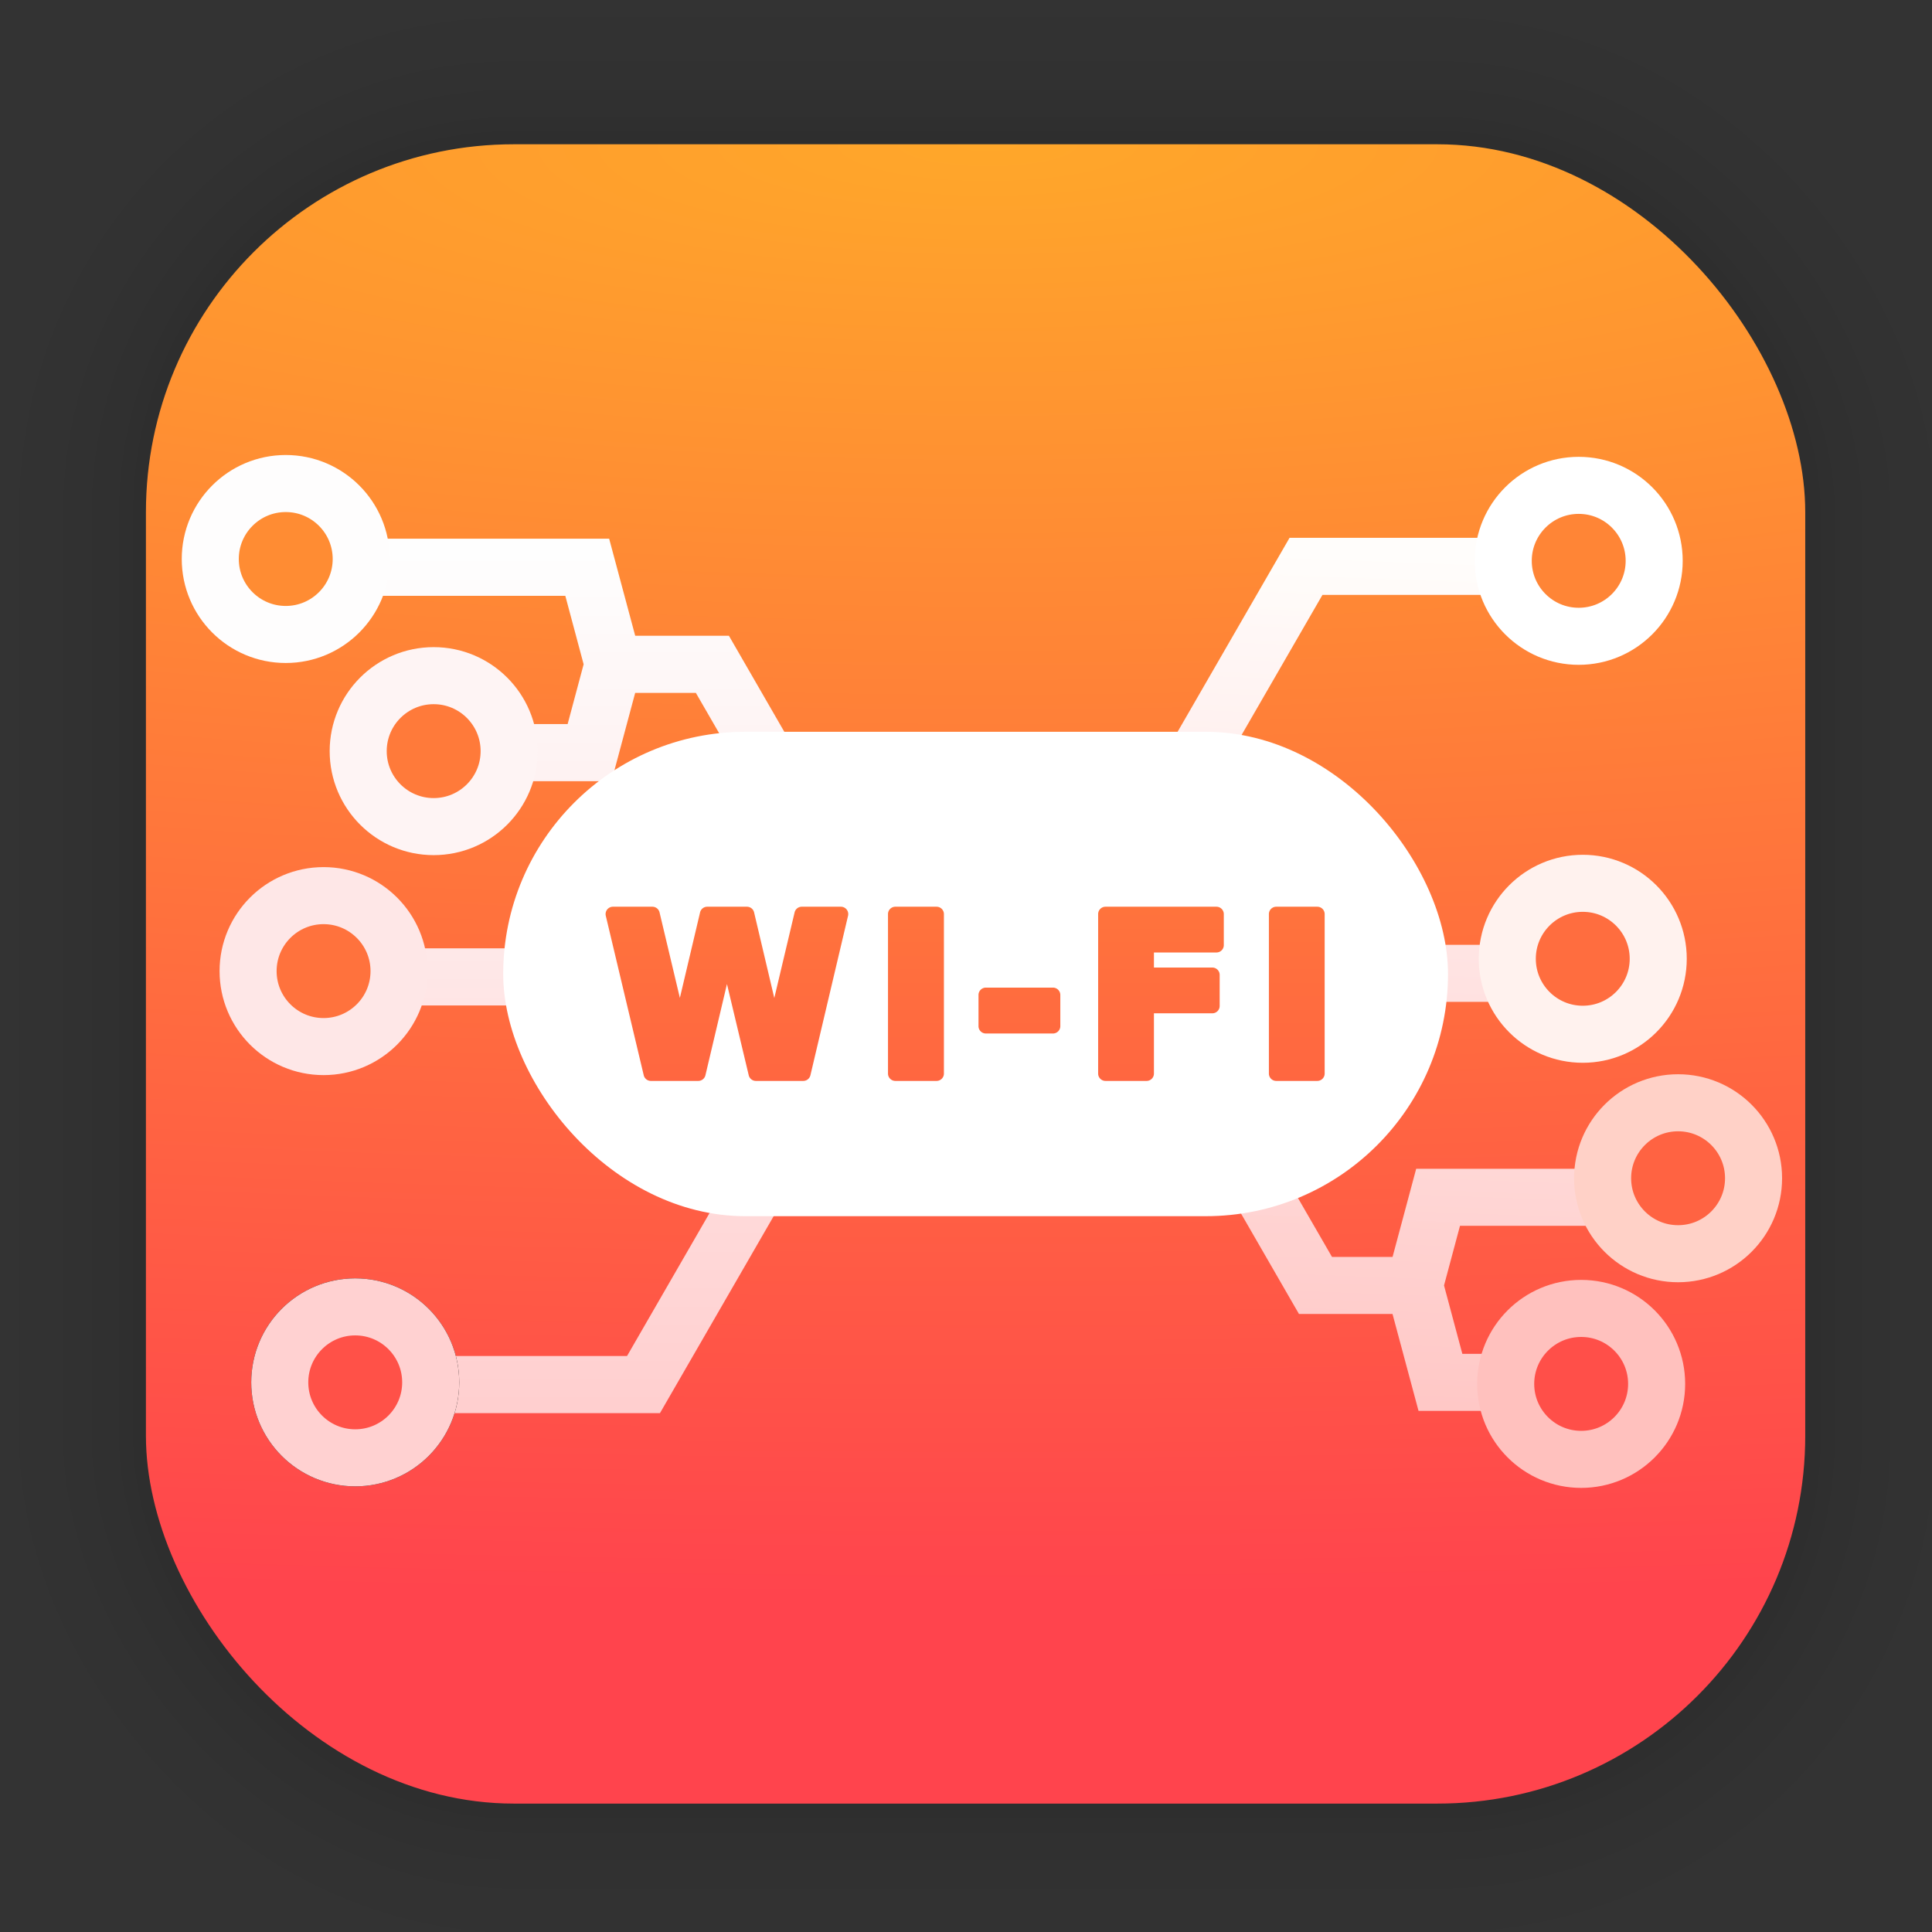 <?xml version="1.0" encoding="UTF-8" standalone="no"?>
<svg
   width="128"
   height="128"
   viewBox="0 0 33.867 33.867"
   version="1.1"
   id="svg1829"
   inkscape:version="1.1.2 (0a00cf5339, 2022-02-04)"
   sodipodi:docname="pyrit.svg"
   xmlns:inkscape="http://www.inkscape.org/namespaces/inkscape"
   xmlns:sodipodi="http://sodipodi.sourceforge.net/DTD/sodipodi-0.dtd"
   xmlns:xlink="http://www.w3.org/1999/xlink"
   xmlns="http://www.w3.org/2000/svg"
   xmlns:svg="http://www.w3.org/2000/svg"
   xmlns:rdf="http://www.w3.org/1999/02/22-rdf-syntax-ns#"
   xmlns:cc="http://creativecommons.org/ns#"
   xmlns:dc="http://purl.org/dc/elements/1.1/">
  <rect x="0" y="0" width="33.867" height="33.867" fill="#333333" stroke="none"/>
  <defs
     id="defs1823">
    <linearGradient
       inkscape:collect="always"
       id="linearGradient35755">
      <stop
         style="stop-color:#fefefe;stop-opacity:1;"
         offset="0"
         id="stop35751" />
      <stop
         style="stop-color:#ffcece;stop-opacity:1"
         offset="1"
         id="stop35753" />
    </linearGradient>
    <linearGradient
       inkscape:collect="always"
       id="linearGradient33684">
      <stop
         style="stop-color:#ffc1bf;stop-opacity:1"
         offset="0"
         id="stop33680" />
      <stop
         style="stop-color:#ffffff;stop-opacity:0.981"
         offset="1"
         id="stop33682" />
    </linearGradient>
    <linearGradient
       inkscape:collect="always"
       id="linearGradient11579">
      <stop
         style="stop-color:#ff6541;stop-opacity:1"
         offset="0"
         id="stop11575" />
      <stop
         style="stop-color:#ff743c;stop-opacity:1"
         offset="1"
         id="stop11577" />
    </linearGradient>
    <linearGradient
       inkscape:collect="always"
       id="linearGradient884">
      <stop
         style="stop-color:#ffa72a;stop-opacity:1"
         offset="0"
         id="stop880" />
      <stop
         style="stop-color:#ff444d;stop-opacity:1"
         offset="1"
         id="stop882" />
    </linearGradient>
    <radialGradient
       inkscape:collect="always"
       xlink:href="#linearGradient884"
       id="radialGradient886"
       cx="17.31"
       cy="2.53"
       fx="17.31"
       fy="2.53"
       r="14.544"
       gradientUnits="userSpaceOnUse"
       gradientTransform="matrix(7.162,0,0,1.751,-106.66,-1.9)" />
    <linearGradient
       id="linearGradient895">
      <stop
         id="stop3335"
         offset="0" />
      <stop
         id="stop3337"
         offset="1"
         stop-opacity="0" />
    </linearGradient>
    <linearGradient
       inkscape:collect="always"
       xlink:href="#linearGradient11579"
       id="linearGradient11581"
       x1="68.185"
       y1="72.629"
       x2="68.185"
       y2="59.196"
       gradientUnits="userSpaceOnUse" />
    <linearGradient
       inkscape:collect="always"
       xlink:href="#linearGradient33684"
       id="linearGradient33686"
       x1="18.621"
       y1="26.424"
       x2="19.263"
       y2="9.46"
       gradientUnits="userSpaceOnUse" />
    <linearGradient
       inkscape:collect="always"
       xlink:href="#linearGradient35755"
       id="linearGradient35757"
       x1="55.78"
       y1="36.517"
       x2="55.78"
       y2="94.234"
       gradientUnits="userSpaceOnUse" />
  </defs>
  <sodipodi:namedview
     id="base"
     pagecolor="#ffffff"
     bordercolor="#666666"
     borderopacity="1.0"
     inkscape:pageopacity="0.0"
     inkscape:pageshadow="2"
     inkscape:zoom="5.6568543"
     inkscape:cx="13.258252"
     inkscape:cy="61.606678"
     inkscape:document-units="mm"
     inkscape:current-layer="layer1"
     inkscape:document-rotation="0"
     showgrid="false"
     units="px"
     inkscape:window-width="1920"
     inkscape:window-height="1028"
     inkscape:window-x="0"
     inkscape:window-y="24"
     inkscape:window-maximized="1"
     inkscape:pagecheckerboard="0"
     inkscape:lockguides="true" />
  <g
     inkscape:label="Capa 1"
     inkscape:groupmode="layer"
     id="layer1">
    <g
       id="g1702"
       transform="matrix(0.976,0,0,0.976,-65.587,-37.192)"
       style="opacity:0.297">
      <rect
         style="fill:none;fill-opacity:1;stroke:#000000;stroke-width:0.1;stroke-linecap:round;stroke-linejoin:round;stroke-miterlimit:4;stroke-dasharray:none;stroke-opacity:0.02"
         id="rect1634"
         width="29.811"
         height="29.811"
         x="69.84"
         y="40.71"
         rx="6.61"
         ry="6.61" />
      <rect
         ry="6.61"
         rx="6.61"
         y="40.71"
         x="69.84"
         height="29.811"
         width="29.811"
         id="rect1638"
         style="fill:none;fill-opacity:1;stroke:#000000;stroke-width:0.2;stroke-linecap:round;stroke-linejoin:round;stroke-miterlimit:4;stroke-dasharray:none;stroke-opacity:0.02" />
      <rect
         style="fill:none;fill-opacity:1;stroke:#000000;stroke-width:0.3;stroke-linecap:round;stroke-linejoin:round;stroke-miterlimit:4;stroke-dasharray:none;stroke-opacity:0.02"
         id="rect1640"
         width="29.811"
         height="29.811"
         x="69.84"
         y="40.71"
         rx="6.61"
         ry="6.61" />
      <rect
         ry="6.61"
         rx="6.61"
         y="40.71"
         x="69.84"
         height="29.811"
         width="29.811"
         id="rect1642"
         style="fill:none;fill-opacity:1;stroke:#000000;stroke-width:0.4;stroke-linecap:round;stroke-linejoin:round;stroke-miterlimit:4;stroke-dasharray:none;stroke-opacity:0.02" />
      <rect
         style="fill:none;fill-opacity:1;stroke:#000000;stroke-width:0.5;stroke-linecap:round;stroke-linejoin:round;stroke-miterlimit:4;stroke-dasharray:none;stroke-opacity:0.02"
         id="rect1644"
         width="29.811"
         height="29.811"
         x="69.84"
         y="40.71"
         rx="6.61"
         ry="6.61" />
      <rect
         ry="6.61"
         rx="6.61"
         y="40.71"
         x="69.84"
         height="29.811"
         width="29.811"
         id="rect1646"
         style="fill:none;fill-opacity:1;stroke:#000000;stroke-width:0.6;stroke-linecap:round;stroke-linejoin:round;stroke-miterlimit:4;stroke-dasharray:none;stroke-opacity:0.02" />
      <rect
         style="fill:none;fill-opacity:1;stroke:#000000;stroke-width:0.7;stroke-linecap:round;stroke-linejoin:round;stroke-miterlimit:4;stroke-dasharray:none;stroke-opacity:0.02"
         id="rect1648"
         width="29.811"
         height="29.811"
         x="69.84"
         y="40.71"
         rx="6.61"
         ry="6.61" />
      <rect
         ry="6.61"
         rx="6.61"
         y="40.71"
         x="69.84"
         height="29.811"
         width="29.811"
         id="rect1650"
         style="fill:none;fill-opacity:1;stroke:#000000;stroke-width:0.8;stroke-linecap:round;stroke-linejoin:round;stroke-miterlimit:4;stroke-dasharray:none;stroke-opacity:0.02" />
      <rect
         style="fill:none;fill-opacity:1;stroke:#000000;stroke-width:1;stroke-linecap:round;stroke-linejoin:round;stroke-miterlimit:4;stroke-dasharray:none;stroke-opacity:0.02"
         id="rect1652"
         width="29.811"
         height="29.811"
         x="69.84"
         y="40.71"
         rx="6.61"
         ry="6.61" />
      <rect
         ry="6.61"
         rx="6.61"
         y="40.71"
         x="69.84"
         height="29.811"
         width="29.811"
         id="rect1654"
         style="fill:none;fill-opacity:1;stroke:#000000;stroke-width:1.2;stroke-linecap:round;stroke-linejoin:round;stroke-miterlimit:4;stroke-dasharray:none;stroke-opacity:0.02" />
      <rect
         style="fill:none;fill-opacity:1;stroke:#000000;stroke-width:1.4;stroke-linecap:round;stroke-linejoin:round;stroke-miterlimit:4;stroke-dasharray:none;stroke-opacity:0.02"
         id="rect1656"
         width="29.811"
         height="29.811"
         x="69.84"
         y="40.71"
         rx="6.61"
         ry="6.61" />
      <rect
         ry="6.61"
         rx="6.61"
         y="40.71"
         x="69.84"
         height="29.811"
         width="29.811"
         id="rect1658"
         style="fill:none;fill-opacity:1;stroke:#000000;stroke-width:1.6;stroke-linecap:round;stroke-linejoin:round;stroke-miterlimit:4;stroke-dasharray:none;stroke-opacity:0.02" />
      <rect
         style="fill:none;fill-opacity:1;stroke:#000000;stroke-width:1.8;stroke-linecap:round;stroke-linejoin:round;stroke-miterlimit:4;stroke-dasharray:none;stroke-opacity:0.02"
         id="rect1660"
         width="29.811"
         height="29.811"
         x="69.84"
         y="40.71"
         rx="6.61"
         ry="6.61" />
      <rect
         ry="6.61"
         rx="6.61"
         y="40.71"
         x="69.84"
         height="29.811"
         width="29.811"
         id="rect1662"
         style="fill:none;fill-opacity:1;stroke:#000000;stroke-width:2;stroke-linecap:round;stroke-linejoin:round;stroke-miterlimit:4;stroke-dasharray:none;stroke-opacity:0.02" />
      <rect
         style="fill:none;fill-opacity:1;stroke:#000000;stroke-width:2.2;stroke-linecap:round;stroke-linejoin:round;stroke-miterlimit:4;stroke-dasharray:none;stroke-opacity:0.02"
         id="rect1664"
         width="29.811"
         height="29.811"
         x="69.84"
         y="40.71"
         rx="6.61"
         ry="6.61" />
      <rect
         ry="6.61"
         rx="6.61"
         y="40.71"
         x="69.84"
         height="29.811"
         width="29.811"
         id="rect1666"
         style="fill:none;fill-opacity:1;stroke:#000000;stroke-width:2.6;stroke-linecap:round;stroke-linejoin:round;stroke-miterlimit:4;stroke-dasharray:none;stroke-opacity:0.02" />
      <rect
         style="fill:none;fill-opacity:1;stroke:#000000;stroke-width:3;stroke-linecap:round;stroke-linejoin:round;stroke-miterlimit:4;stroke-dasharray:none;stroke-opacity:0.02"
         id="rect1668"
         width="29.811"
         height="29.811"
         x="69.84"
         y="40.71"
         rx="6.61"
         ry="6.61" />
      <rect
         ry="6.61"
         rx="6.61"
         y="40.71"
         x="69.84"
         height="29.811"
         width="29.811"
         id="rect1670"
         style="fill:none;fill-opacity:1;stroke:#000000;stroke-width:3.4;stroke-linecap:round;stroke-linejoin:round;stroke-miterlimit:4;stroke-dasharray:none;stroke-opacity:0.02" />
      <rect
         style="fill:none;fill-opacity:1;stroke:#000000;stroke-width:3.8;stroke-linecap:round;stroke-linejoin:round;stroke-miterlimit:4;stroke-dasharray:none;stroke-opacity:0.02"
         id="rect1672"
         width="29.811"
         height="29.811"
         x="69.84"
         y="40.71"
         rx="6.61"
         ry="6.61" />
      <rect
         ry="6.61"
         rx="6.61"
         y="40.71"
         x="69.84"
         height="29.811"
         width="29.811"
         id="rect1674"
         style="fill:none;fill-opacity:1;stroke:#000000;stroke-width:4.2;stroke-linecap:round;stroke-linejoin:round;stroke-miterlimit:4;stroke-dasharray:none;stroke-opacity:0.02" />
      <rect
         style="fill:none;fill-opacity:1;stroke:#000000;stroke-width:4.6;stroke-linecap:round;stroke-linejoin:round;stroke-miterlimit:4;stroke-dasharray:none;stroke-opacity:0.02"
         id="rect1676"
         width="29.811"
         height="29.811"
         x="69.84"
         y="40.71"
         rx="6.61"
         ry="6.61" />
      <rect
         ry="6.61"
         rx="6.61"
         y="40.71"
         x="69.84"
         height="29.811"
         width="29.811"
         id="rect1678"
         style="fill:none;fill-opacity:1;stroke:#000000;stroke-width:5;stroke-linecap:round;stroke-linejoin:round;stroke-miterlimit:4;stroke-dasharray:none;stroke-opacity:0.02" />
    </g>
    <rect
       style="fill:url(#radialGradient886);fill-opacity:1;stroke-width:2.688;stroke-linecap:round;stroke-linejoin:round"
       id="rect849-5"
       width="29.087"
       height="29.087"
       x="2.558"
       y="2.529"
       rx="6.449"
       ry="6.449" />
    <path
       id="path6810"
       style="color:#000000;fill:url(#linearGradient33686);stroke-width:1;-inkscape-stroke:none;stroke:none;stroke-opacity:1;fill-opacity:1"
       d="m 22.605,9.428 -2.648,4.588 0.865,0.5 2.36,-4.088 h 4.098 V 9.428 Z m -0.557,7.134 v 1 h 6.342 v -1 z m -0.717,1.977 -0.865,0.5 2.304,3.994 h 1.64 l 0.456,1.699 2.185,0 v -1 l -1.417,0 -0.321,-1.199 0.28,-1.045 h 3.768 v -1 h -4.536 l -0.414,1.545 h -1.062 z"
       sodipodi:nodetypes="cccccccccccccccccccccccccccc" />
    <path
       id="path7014"
       style="color:#000000;fill:url(#linearGradient35757);stroke-width:3.78;-inkscape-stroke:none;fill-opacity:1"
       d="M 24.764 35.633 L 24.764 39.412 L 37.395 39.412 L 38.607 43.943 L 37.549 47.895 L 31.979 47.895 L 31.979 51.674 L 40.451 51.674 L 42.016 45.834 L 46.031 45.834 L 53.656 59.041 L 56.926 57.15 L 48.217 42.055 L 42.018 42.055 L 40.295 35.633 L 24.764 35.633 z M 21.791 62.73 L 21.791 66.512 L 45.76 66.512 L 45.76 62.73 L 21.791 62.73 z M 50.396 74.248 L 41.479 89.697 L 25.99 89.697 L 25.99 93.477 L 43.656 93.477 L 53.666 76.137 L 50.396 74.248 z "
       transform="scale(0.265)" />
    <rect
       style="fill:#ffffff;fill-opacity:1;stroke-width:1.5;stroke-linecap:round;stroke-linejoin:round"
       id="rect1125"
       width="16.562"
       height="8.491"
       x="8.821"
       y="12.828"
       rx="4.245"
       ry="4.245" />
    <path
       id="path8023"
       style="color:#000000;-inkscape-font-specification:'sans-serif Bold';fill:url(#linearGradient11581);stroke-width:0.974;stroke-linecap:round;stroke-linejoin:round;-inkscape-stroke:none;fill-opacity:1"
       d="M 40.545 59.979 A 0.487 0.487 0 0 0 40.072 60.576 L 42.582 71.125 A 0.487 0.487 0 0 0 43.055 71.502 L 46.191 71.502 A 0.487 0.487 0 0 0 46.664 71.125 L 48.088 65.094 L 49.527 71.125 A 0.487 0.487 0 0 0 50 71.502 L 53.137 71.502 A 0.487 0.487 0 0 0 53.609 71.125 L 56.098 60.576 A 0.487 0.487 0 0 0 55.625 59.979 L 53.041 59.979 A 0.487 0.487 0 0 0 52.562 60.355 L 51.219 66.018 L 49.883 60.355 A 0.487 0.487 0 0 0 49.41 59.979 L 46.789 59.979 A 0.487 0.487 0 0 0 46.309 60.355 L 44.973 66.01 L 43.629 60.355 A 0.487 0.487 0 0 0 43.158 59.979 L 40.545 59.979 z M 59.229 59.979 A 0.487 0.487 0 0 0 58.74 60.467 L 58.74 71.016 A 0.487 0.487 0 0 0 59.229 71.502 L 61.951 71.502 A 0.487 0.487 0 0 0 62.439 71.016 L 62.439 60.467 A 0.487 0.487 0 0 0 61.951 59.979 L 59.229 59.979 z M 73.127 59.979 A 0.487 0.487 0 0 0 72.641 60.467 L 72.641 71.016 A 0.487 0.487 0 0 0 73.127 71.502 L 75.844 71.502 A 0.487 0.487 0 0 0 76.332 71.016 L 76.332 67.029 L 80.191 67.029 A 0.487 0.487 0 0 0 80.68 66.541 L 80.68 64.49 A 0.487 0.487 0 0 0 80.191 64.002 L 76.332 64.002 L 76.332 63.006 L 80.465 63.006 A 0.487 0.487 0 0 0 80.953 62.518 L 80.953 60.467 A 0.487 0.487 0 0 0 80.465 59.979 L 73.127 59.979 z M 84.422 59.979 A 0.487 0.487 0 0 0 83.936 60.467 L 83.936 71.016 A 0.487 0.487 0 0 0 84.422 71.502 L 87.139 71.502 A 0.487 0.487 0 0 0 87.625 71.016 L 87.625 60.467 A 0.487 0.487 0 0 0 87.139 59.979 L 84.422 59.979 z M 65.215 65.33 A 0.487 0.487 0 0 0 64.727 65.818 L 64.727 67.877 A 0.487 0.487 0 0 0 65.215 68.365 L 69.65 68.365 A 0.487 0.487 0 0 0 70.139 67.877 L 70.139 65.818 A 0.487 0.487 0 0 0 69.65 65.33 L 65.215 65.33 z "
       transform="scale(0.265)" />
    <circle
       style="opacity:1;fill:#ffffff;fill-opacity:1;stroke:#000000;stroke-width:1;stroke-linecap:round;stroke-linejoin:round;stroke-miterlimit:4;stroke-dasharray:none;stroke-opacity:1"
       id="path7092"
       cx="6.227"
       cy="24.232"
       r="1.323" />
    <circle
       style="opacity:1;fill:#ff5148;fill-opacity:1;stroke:#ffd1d1;stroke-width:1;stroke-linecap:round;stroke-linejoin:round;stroke-miterlimit:4;stroke-dasharray:none;stroke-opacity:1"
       id="circle7174"
       cx="6.227"
       cy="24.232"
       r="1.323" />
    <circle
       style="opacity:1;fill:#ff723d;fill-opacity:1;stroke:#fee7e7;stroke-width:1;stroke-linecap:round;stroke-linejoin:round;stroke-miterlimit:4;stroke-dasharray:none;stroke-opacity:1"
       id="circle7176"
       cx="5.672"
       cy="17.023"
       r="1.323" />
    <circle
       style="opacity:1;fill:#ff8c33;fill-opacity:1;stroke:#fefdfd;stroke-width:1;stroke-linecap:round;stroke-linejoin:round;stroke-miterlimit:4;stroke-dasharray:none;stroke-opacity:1"
       id="circle7178"
       cx="5.009"
       cy="9.799"
       r="1.323" />
    <circle
       style="opacity:1;fill:#ff7a3a;fill-opacity:1;stroke:#fef4f4;stroke-width:1;stroke-linecap:round;stroke-linejoin:round;stroke-miterlimit:4;stroke-dasharray:none;stroke-opacity:1"
       id="circle7180"
       cx="7.602"
       cy="13.167"
       r="1.323" />
    <circle
       style="opacity:1;fill:#ff4f49;fill-opacity:1;stroke:#ffc1be;stroke-width:1;stroke-linecap:round;stroke-linejoin:round;stroke-miterlimit:4;stroke-dasharray:none;stroke-opacity:1"
       id="circle7785"
       cx="27.717"
       cy="24.259"
       r="1.323" />
    <circle
       style="opacity:1;fill:#ff6342;fill-opacity:1;stroke:#ffd1c7;stroke-width:1;stroke-linecap:round;stroke-linejoin:round;stroke-miterlimit:4;stroke-dasharray:none;stroke-opacity:1"
       id="circle7787"
       cx="29.416"
       cy="20.654"
       r="1.323" />
    <circle
       style="opacity:1;fill:#ff6d3f;fill-opacity:1;stroke:#fff2ee;stroke-width:1;stroke-linecap:round;stroke-linejoin:round;stroke-miterlimit:4;stroke-dasharray:none;stroke-opacity:1"
       id="circle7789"
       cx="27.745"
       cy="16.807"
       r="1.323" />
    <circle
       style="opacity:1;fill:#ff8536;fill-opacity:1;stroke:#ffffff;stroke-width:1;stroke-linecap:round;stroke-linejoin:round;stroke-miterlimit:4;stroke-dasharray:none;stroke-opacity:1"
       id="circle7791"
       cx="27.674"
       cy="9.831"
       r="1.323" />
  </g>
</svg>
